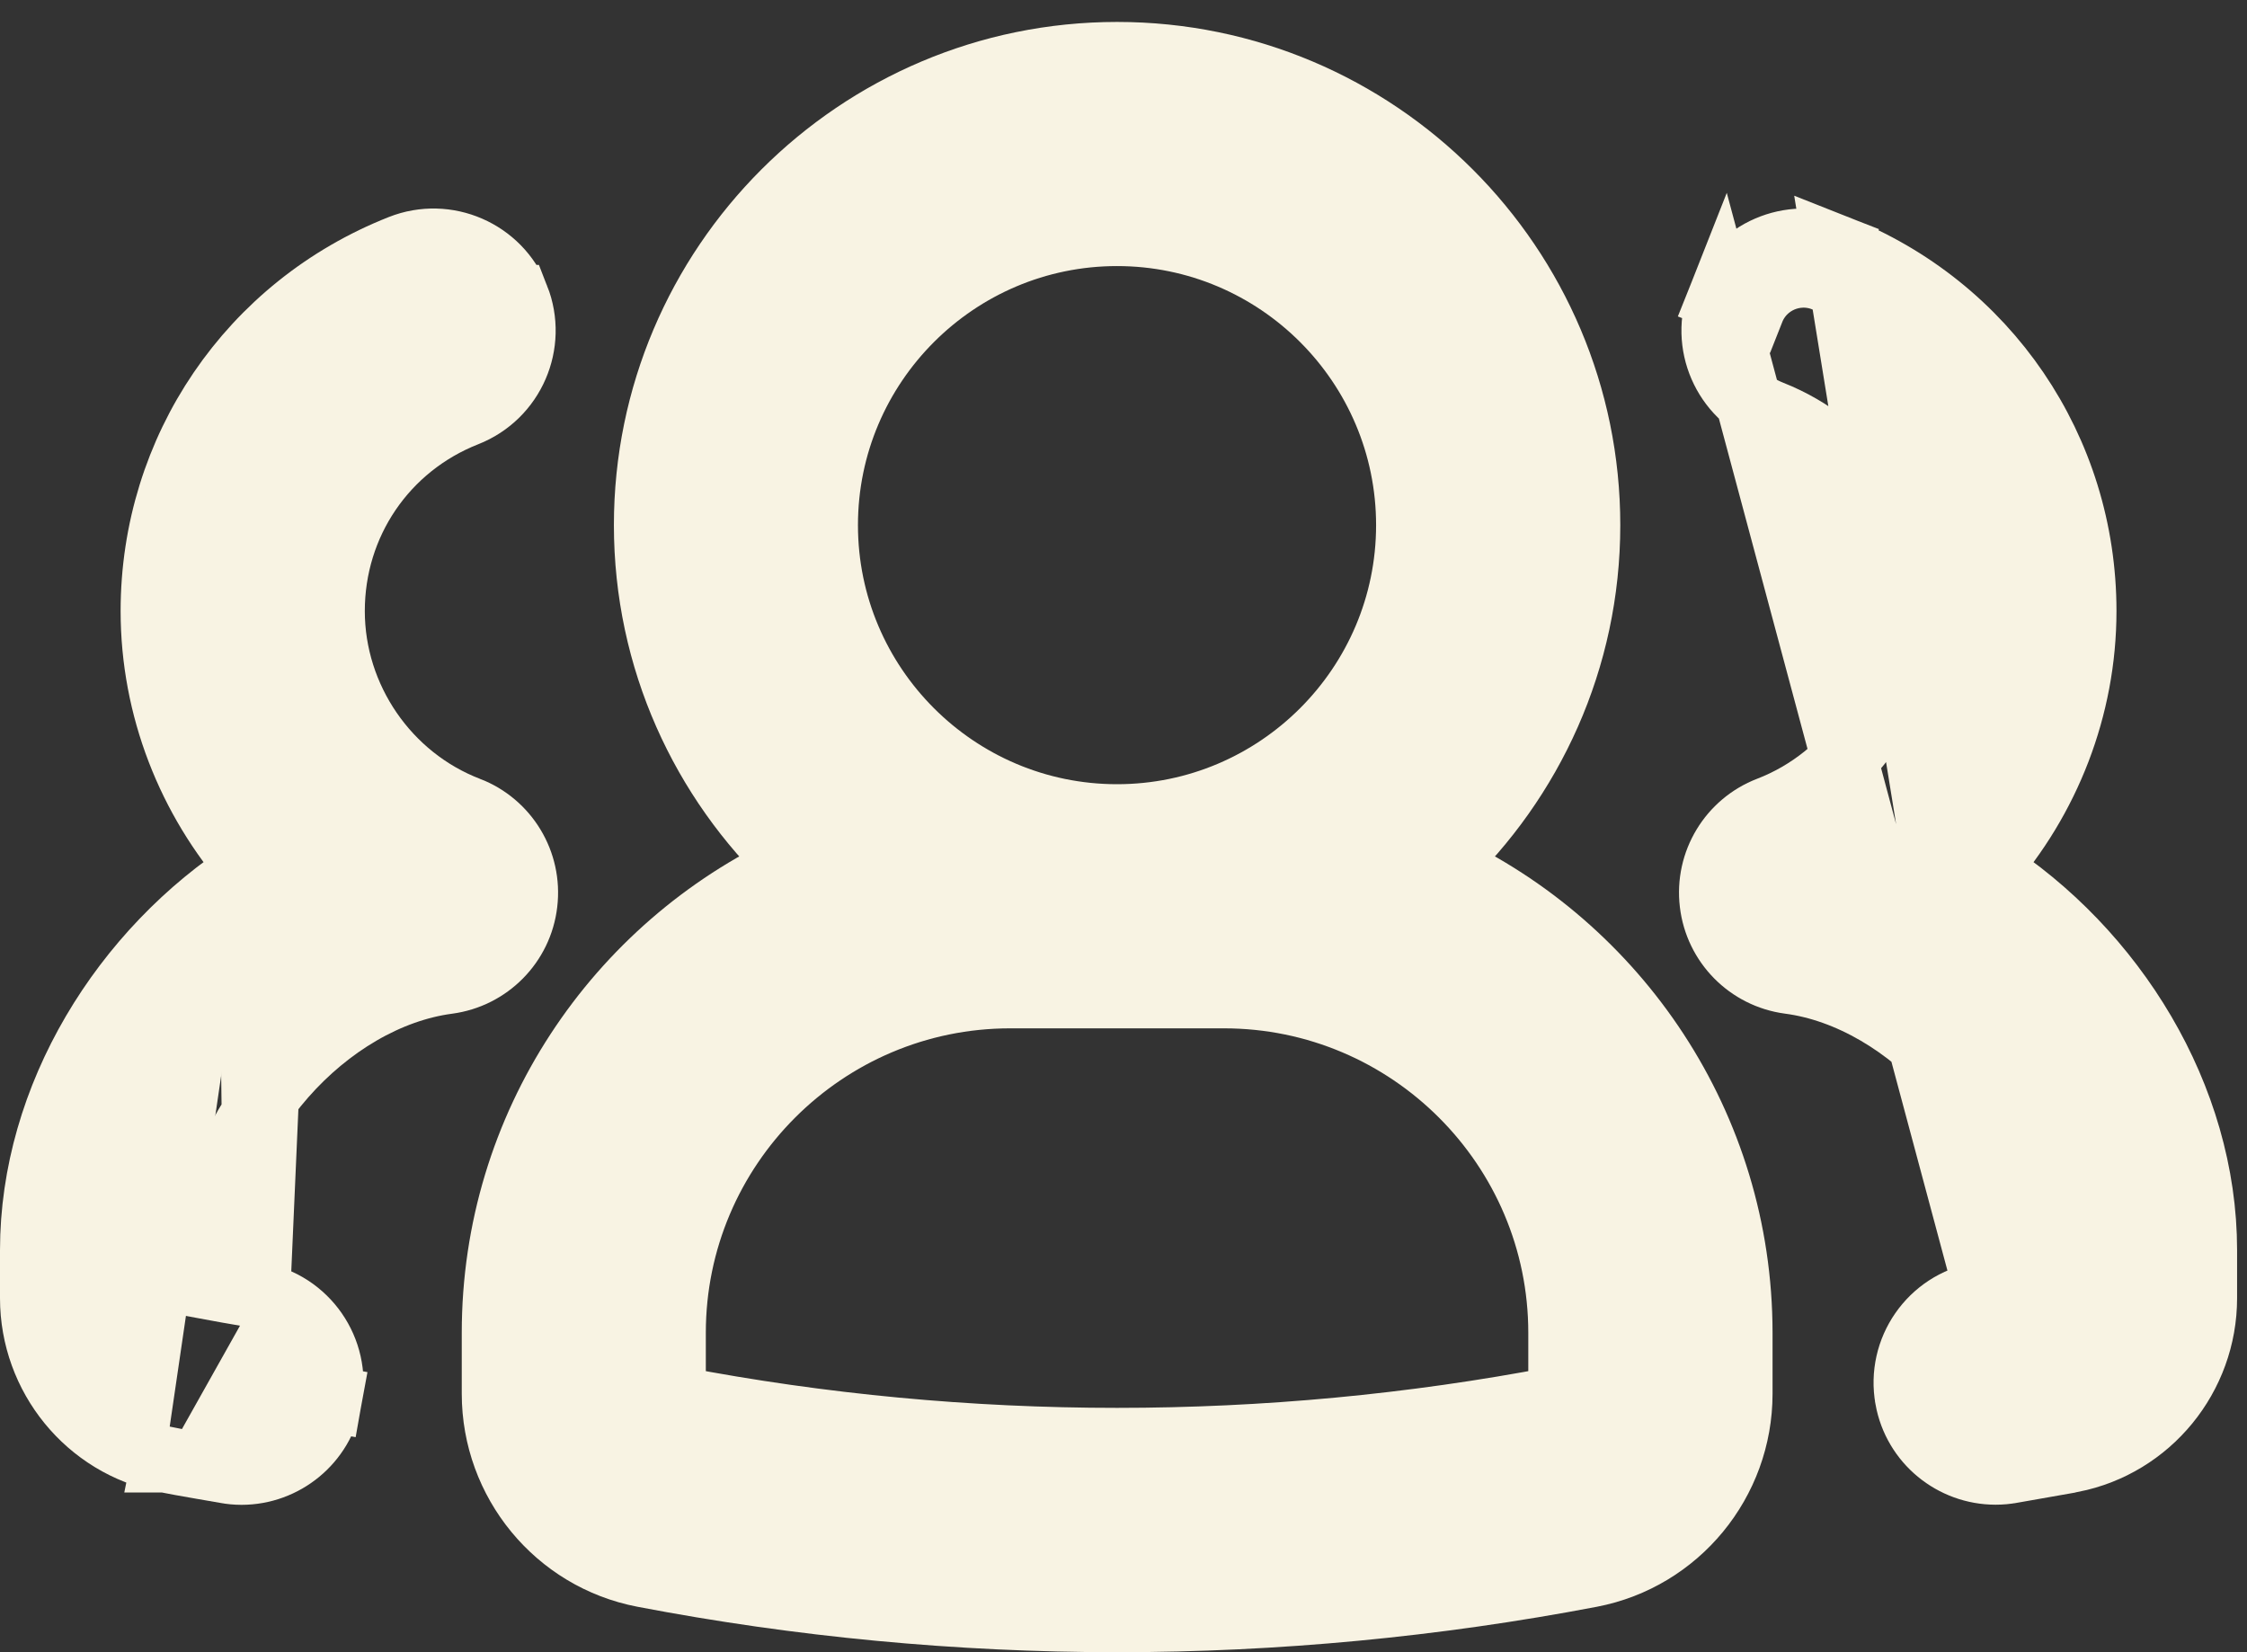 <svg width="34" height="25" viewBox="0 0 34 25" fill="none" xmlns="http://www.w3.org/2000/svg">
<rect x="0" y="0" width="34" height="25" fill="#333333" stroke="none"/>
<path d="M21.796 13.095C23.16 11.801 24.017 9.974 24.017 7.946C24.017 4.023 20.826 0.832 16.903 0.832C12.98 0.832 9.789 4.023 9.789 7.946C9.789 9.974 10.646 11.801 12.01 13.095C9.343 14.335 7.487 17.035 7.487 20.167V21.089C7.487 22.421 8.432 23.571 9.739 23.821L9.739 23.821C12.095 24.272 14.505 24.5 16.904 24.5C19.303 24.5 21.713 24.271 24.07 23.821L24.07 23.821C25.376 23.57 26.321 22.42 26.321 21.089V20.167V20.166C26.319 17.035 24.462 14.335 21.796 13.095ZM23.562 21.175L23.561 21.175C19.183 22.012 14.621 22.012 10.245 21.175C10.213 21.169 10.18 21.137 10.18 21.089V20.167C10.18 17.351 12.471 15.06 15.286 15.06H18.519C21.333 15.06 23.625 17.351 23.625 20.167V21.089C23.625 21.139 23.59 21.17 23.562 21.175ZM12.482 7.946C12.482 5.509 14.466 3.526 16.902 3.526C19.339 3.526 21.322 5.509 21.322 7.946C21.322 10.382 19.339 12.366 16.902 12.366C14.466 12.366 12.482 10.383 12.482 7.946Z" fill="#F8F3E3" stroke="#F8F3E3"/>
<path d="M27.783 3.749L27.783 3.749C30.055 4.645 31.525 6.804 31.525 9.245C31.525 10.708 30.974 12.091 30.045 13.15C31.977 14.389 33.35 16.6 33.35 18.917V19.642C33.35 20.827 32.512 21.854 31.352 22.083C31.351 22.083 31.351 22.083 31.351 22.083L31.254 21.592C31.104 21.622 30.947 21.65 30.785 21.678C30.755 21.683 30.724 21.688 30.693 21.694L27.783 3.749ZM27.783 3.749C27.095 3.478 26.311 3.814 26.037 4.507L26.502 4.691C26.674 4.255 27.167 4.044 27.6 4.214L27.783 3.749ZM30.779 22.186L30.438 22.246C30.437 22.246 30.436 22.246 30.436 22.246C30.357 22.261 30.278 22.268 30.196 22.268C29.557 22.268 28.989 21.814 28.871 21.162L28.871 21.161C28.739 20.43 29.224 19.73 29.956 19.597L29.959 19.596L29.959 19.596L30.321 19.533L30.321 19.533C30.438 19.513 30.549 19.493 30.656 19.474V18.917C30.656 18.006 30.24 17.046 29.561 16.273C28.881 15.5 27.981 14.961 27.075 14.842L27.075 14.842C26.466 14.761 25.987 14.278 25.915 13.665C25.842 13.053 26.194 12.471 26.768 12.25L26.768 12.25C28 11.775 28.83 10.567 28.83 9.244C28.83 7.915 28.034 6.743 26.796 6.255C26.103 5.982 25.763 5.199 26.037 4.507L30.779 22.186ZM30.779 22.186C30.779 22.186 30.779 22.186 30.779 22.186L30.779 22.186ZM30.828 19.441L30.828 19.441L30.828 19.441Z" fill="#F8F3E3" stroke="#F8F3E3"/>
<path d="M3.891 19.597L3.894 19.598C4.625 19.731 5.112 20.431 4.979 21.164L4.487 21.074L4.979 21.164C4.861 21.814 4.293 22.27 3.654 22.27C3.572 22.27 3.493 22.262 3.414 22.248C3.414 22.247 3.413 22.247 3.413 22.247L3.071 22.188C3.071 22.188 3.071 22.188 3.071 22.188C3.041 22.182 3.01 22.177 2.98 22.172C2.819 22.144 2.653 22.115 2.495 22.083M3.891 19.597L4.158 13.519C4.035 13.401 3.917 13.278 3.805 13.15M3.891 19.597L3.53 19.534C3.53 19.534 3.53 19.534 3.53 19.534C3.5 19.529 3.471 19.524 3.442 19.519C3.356 19.504 3.274 19.49 3.194 19.475V18.918C3.194 18.008 3.61 17.047 4.289 16.274C4.968 15.501 5.868 14.963 6.775 14.843L6.775 14.843C7.383 14.762 7.864 14.28 7.935 13.666C8.008 13.053 7.655 12.472 7.083 12.251L7.082 12.251C5.85 11.777 5.02 10.567 5.02 9.246C5.02 7.915 5.817 6.743 7.055 6.256L7.055 6.256C7.748 5.982 8.086 5.199 7.814 4.508L7.813 4.508C7.54 3.816 6.756 3.477 6.067 3.749C3.796 4.645 2.325 6.805 2.325 9.246C2.325 10.707 2.876 12.091 3.805 13.15M3.891 19.597L3.805 13.15M2.495 22.083C2.494 22.083 2.494 22.083 2.493 22.083L2.593 21.593L2.497 22.083C2.496 22.083 2.496 22.083 2.495 22.083ZM2.495 22.083C1.337 21.855 0.5 20.827 0.5 19.643V18.918C0.5 16.6 1.873 14.388 3.805 13.15" fill="#F8F3E3" stroke="#F8F3E3"/>
</svg>

